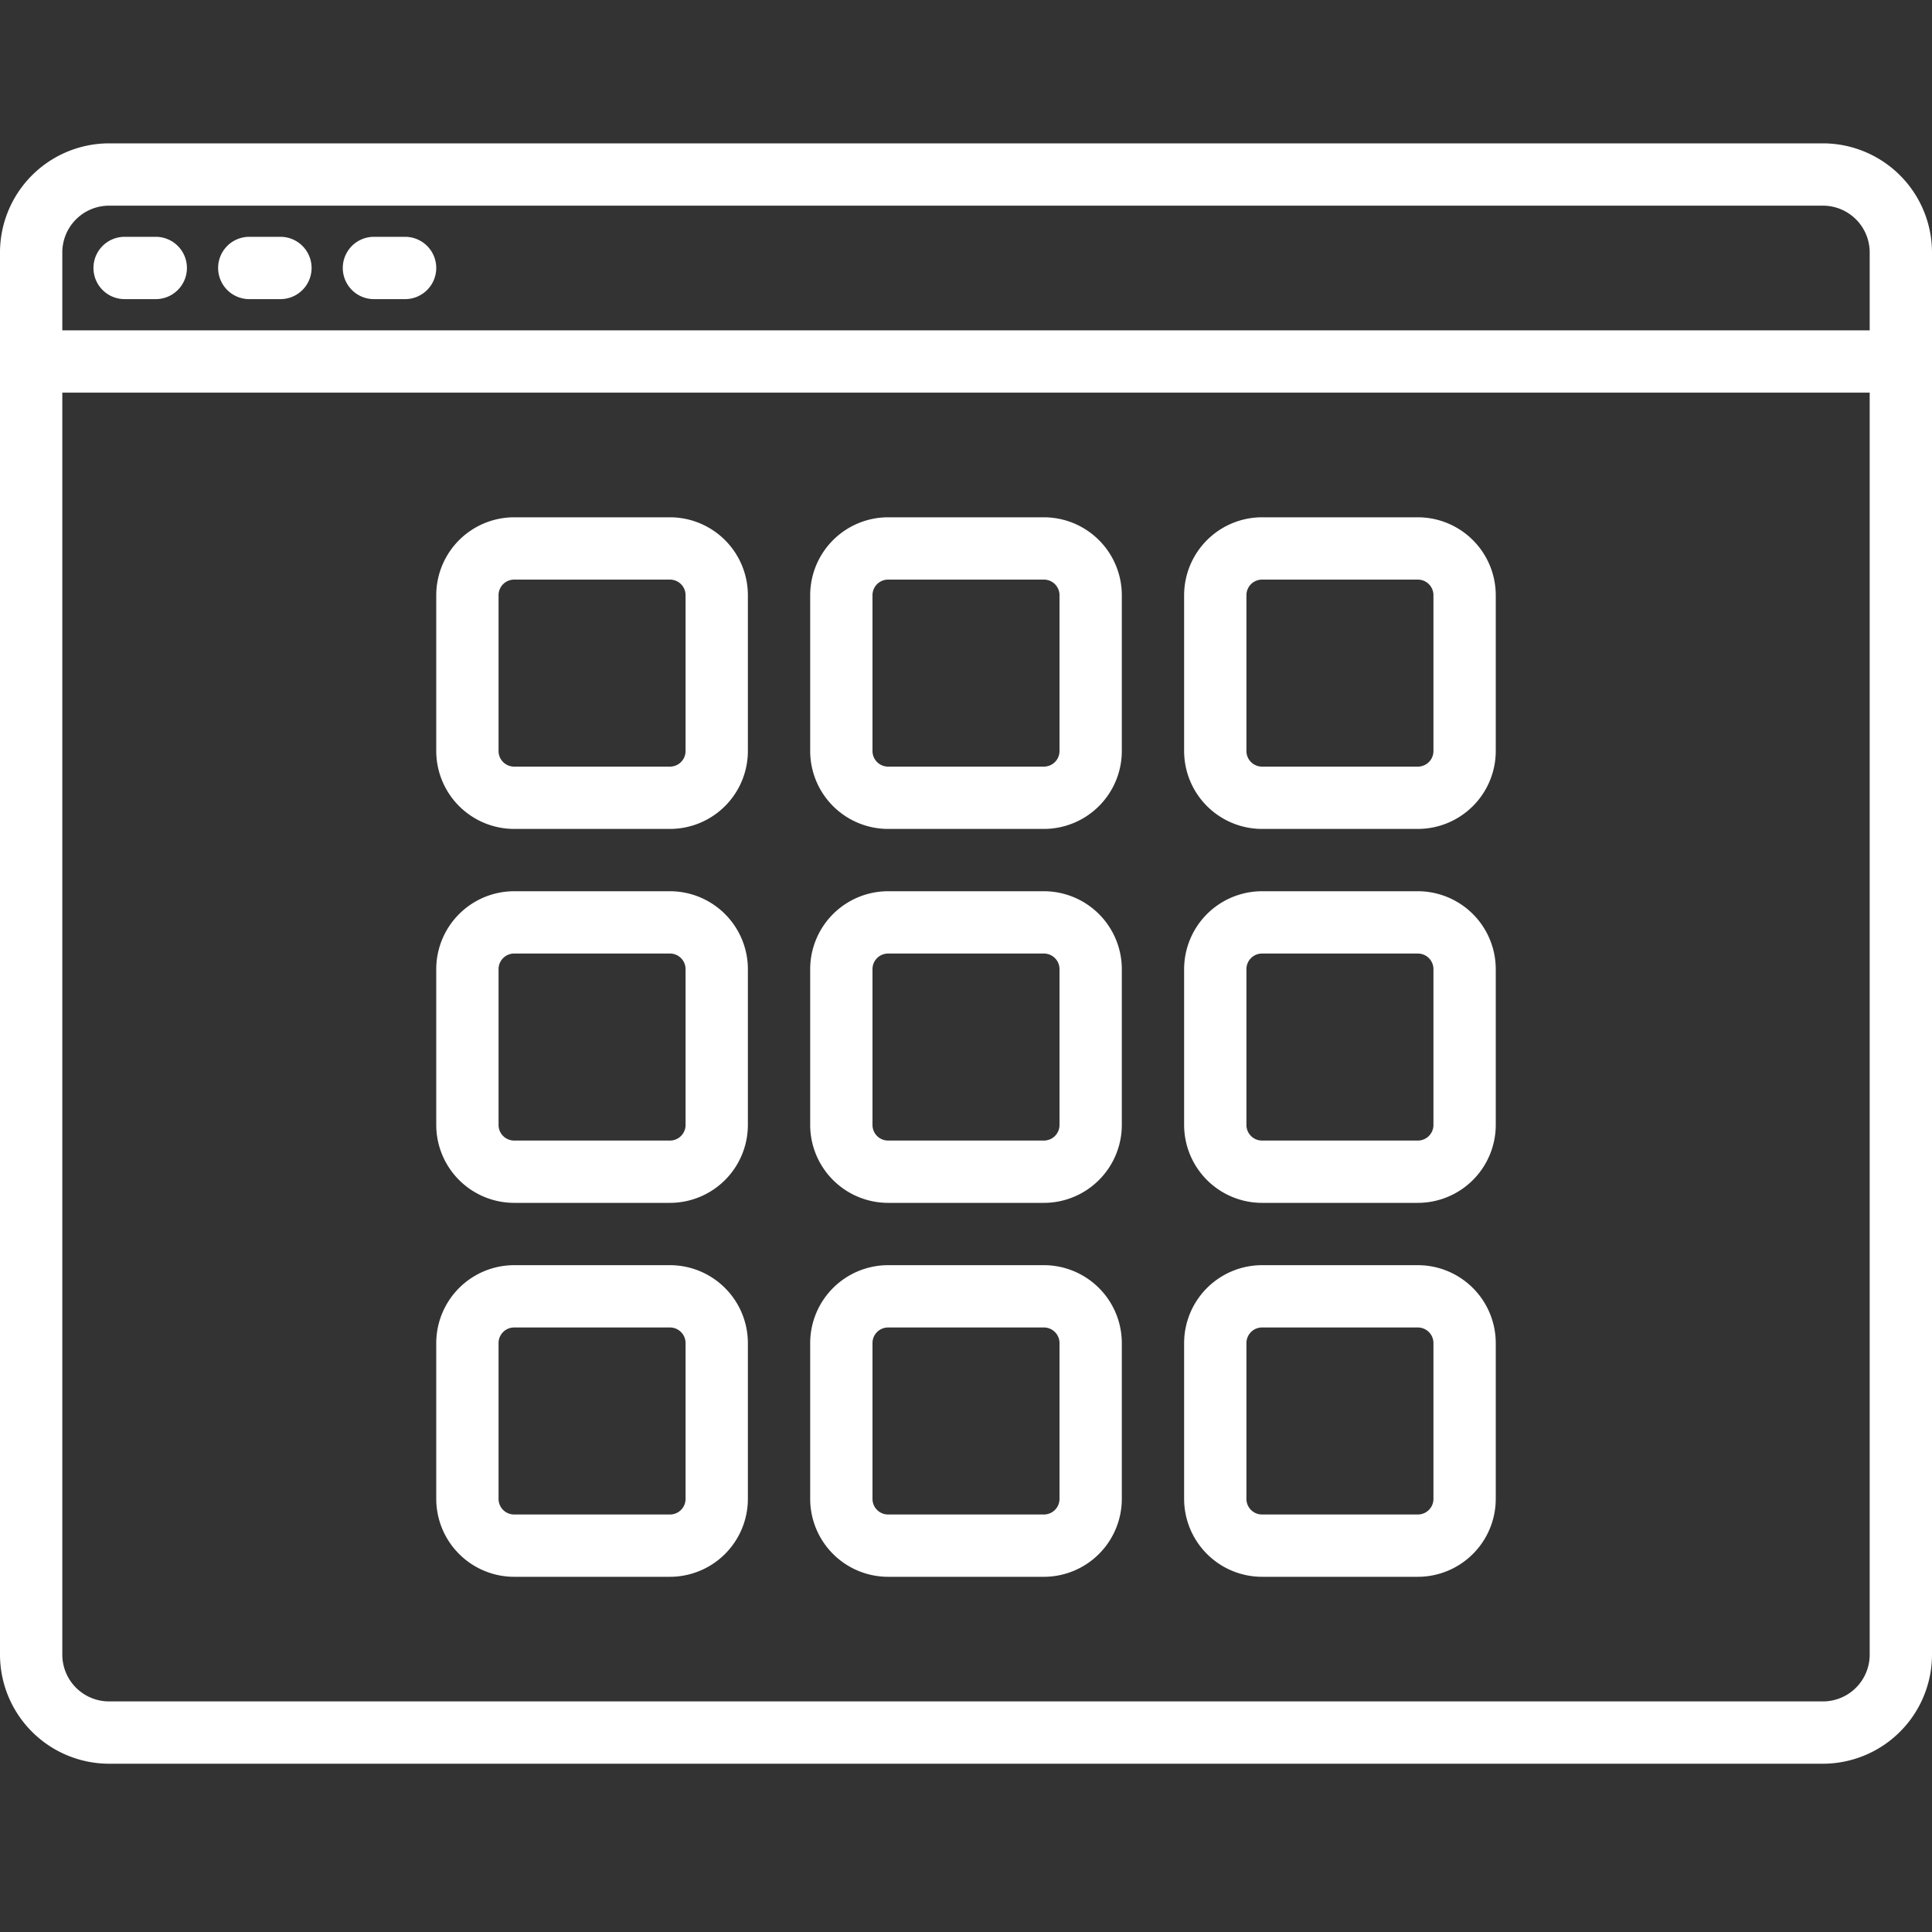 <svg xmlns="http://www.w3.org/2000/svg" xmlns:xlink="http://www.w3.org/1999/xlink" width="40" height="40" viewBox="0 0 40 40">
  <rect x="0" y="0" width="40" height="40" fill="#333333" stroke="none"/>
  <defs>
    <clipPath id="clip-Artboard_1">
      <rect width="40" height="40"/>
    </clipPath>
  </defs>
  <g id="Artboard_1" data-name="Artboard – 1" clip-path="url(#clip-Artboard_1)">
    <g id="website" transform="translate(-8 -45.032)">
      <path id="Path_16377" data-name="Path 16377" d="M45.742,48H10.258A2.261,2.261,0,0,0,8,50.258V79.29a2.261,2.261,0,0,0,2.258,2.258H45.742A2.261,2.261,0,0,0,48,79.29V50.258A2.261,2.261,0,0,0,45.742,48Zm.968,31.29a.969.969,0,0,1-.968.968H10.258a.969.969,0,0,1-.968-.968V53.161H46.71Zm0-27.419H9.29V50.258a.969.969,0,0,1,.968-.968H45.742a.969.969,0,0,1,.968.968Z" fill="#fff"/>
      <path id="Path_16378" data-name="Path 16378" d="M32.645,73.29h.645a.645.645,0,0,0,0-1.29h-.645a.645.645,0,1,0,0,1.29Z" transform="translate(-22.065 -22.065)" fill="#fff"/>
      <path id="Path_16379" data-name="Path 16379" d="M64.645,73.29h.645a.645.645,0,0,0,0-1.29h-.645a.645.645,0,0,0,0,1.29Z" transform="translate(-51.484 -22.065)" fill="#fff"/>
      <path id="Path_16380" data-name="Path 16380" d="M96.645,73.29h.645a.645.645,0,1,0,0-1.29h-.645a.645.645,0,1,0,0,1.29Z" transform="translate(-80.903 -22.065)" fill="#fff"/>
      <path id="Path_16381" data-name="Path 16381" d="M220.839,144h-3.226A1.615,1.615,0,0,0,216,145.613v3.226a1.615,1.615,0,0,0,1.613,1.613h3.226a1.615,1.615,0,0,0,1.613-1.613v-3.226A1.615,1.615,0,0,0,220.839,144Zm.323,4.839a.323.323,0,0,1-.323.323h-3.226a.323.323,0,0,1-.323-.323v-3.226a.323.323,0,0,1,.323-.323h3.226a.323.323,0,0,1,.323.323Z" transform="translate(-191.226 -88.258)" fill="#fff"/>
      <path id="Path_16382" data-name="Path 16382" d="M220.839,240h-3.226A1.615,1.615,0,0,0,216,241.613v3.226a1.615,1.615,0,0,0,1.613,1.613h3.226a1.615,1.615,0,0,0,1.613-1.613v-3.226A1.615,1.615,0,0,0,220.839,240Zm.323,4.839a.323.323,0,0,1-.323.323h-3.226a.323.323,0,0,1-.323-.323v-3.226a.323.323,0,0,1,.323-.323h3.226a.323.323,0,0,1,.323.323Z" transform="translate(-191.226 -176.516)" fill="#fff"/>
      <path id="Path_16383" data-name="Path 16383" d="M220.839,336h-3.226A1.615,1.615,0,0,0,216,337.613v3.226a1.615,1.615,0,0,0,1.613,1.613h3.226a1.615,1.615,0,0,0,1.613-1.613v-3.226A1.615,1.615,0,0,0,220.839,336Zm.323,4.839a.323.323,0,0,1-.323.323h-3.226a.323.323,0,0,1-.323-.323v-3.226a.323.323,0,0,1,.323-.323h3.226a.323.323,0,0,1,.323.323Z" transform="translate(-191.226 -264.774)" fill="#fff"/>
      <path id="Path_16384" data-name="Path 16384" d="M316.839,144h-3.226A1.615,1.615,0,0,0,312,145.613v3.226a1.615,1.615,0,0,0,1.613,1.613h3.226a1.615,1.615,0,0,0,1.613-1.613v-3.226A1.615,1.615,0,0,0,316.839,144Zm.323,4.839a.323.323,0,0,1-.323.323h-3.226a.323.323,0,0,1-.323-.323v-3.226a.323.323,0,0,1,.323-.323h3.226a.323.323,0,0,1,.323.323Z" transform="translate(-279.484 -88.258)" fill="#fff"/>
      <path id="Path_16385" data-name="Path 16385" d="M316.839,240h-3.226A1.615,1.615,0,0,0,312,241.613v3.226a1.615,1.615,0,0,0,1.613,1.613h3.226a1.615,1.615,0,0,0,1.613-1.613v-3.226A1.615,1.615,0,0,0,316.839,240Zm.323,4.839a.323.323,0,0,1-.323.323h-3.226a.323.323,0,0,1-.323-.323v-3.226a.323.323,0,0,1,.323-.323h3.226a.323.323,0,0,1,.323.323Z" transform="translate(-279.484 -176.516)" fill="#fff"/>
      <path id="Path_16386" data-name="Path 16386" d="M316.839,336h-3.226A1.615,1.615,0,0,0,312,337.613v3.226a1.615,1.615,0,0,0,1.613,1.613h3.226a1.615,1.615,0,0,0,1.613-1.613v-3.226A1.615,1.615,0,0,0,316.839,336Zm.323,4.839a.323.323,0,0,1-.323.323h-3.226a.323.323,0,0,1-.323-.323v-3.226a.323.323,0,0,1,.323-.323h3.226a.323.323,0,0,1,.323.323Z" transform="translate(-279.484 -264.774)" fill="#fff"/>
      <path id="Path_16387" data-name="Path 16387" d="M124.839,144h-3.226A1.615,1.615,0,0,0,120,145.613v3.226a1.615,1.615,0,0,0,1.613,1.613h3.226a1.615,1.615,0,0,0,1.613-1.613v-3.226A1.615,1.615,0,0,0,124.839,144Zm.323,4.839a.323.323,0,0,1-.323.323h-3.226a.323.323,0,0,1-.323-.323v-3.226a.323.323,0,0,1,.323-.323h3.226a.323.323,0,0,1,.323.323Z" transform="translate(-102.968 -88.258)" fill="#fff"/>
      <path id="Path_16388" data-name="Path 16388" d="M124.839,240h-3.226A1.615,1.615,0,0,0,120,241.613v3.226a1.615,1.615,0,0,0,1.613,1.613h3.226a1.615,1.615,0,0,0,1.613-1.613v-3.226A1.615,1.615,0,0,0,124.839,240Zm.323,4.839a.323.323,0,0,1-.323.323h-3.226a.323.323,0,0,1-.323-.323v-3.226a.323.323,0,0,1,.323-.323h3.226a.323.323,0,0,1,.323.323Z" transform="translate(-102.968 -176.516)" fill="#fff"/>
      <path id="Path_16389" data-name="Path 16389" d="M124.839,336h-3.226A1.615,1.615,0,0,0,120,337.613v3.226a1.615,1.615,0,0,0,1.613,1.613h3.226a1.615,1.615,0,0,0,1.613-1.613v-3.226A1.615,1.615,0,0,0,124.839,336Zm.323,4.839a.323.323,0,0,1-.323.323h-3.226a.323.323,0,0,1-.323-.323v-3.226a.323.323,0,0,1,.323-.323h3.226a.323.323,0,0,1,.323.323Z" transform="translate(-102.968 -264.774)" fill="#fff"/>
    </g>
  </g>
</svg>
